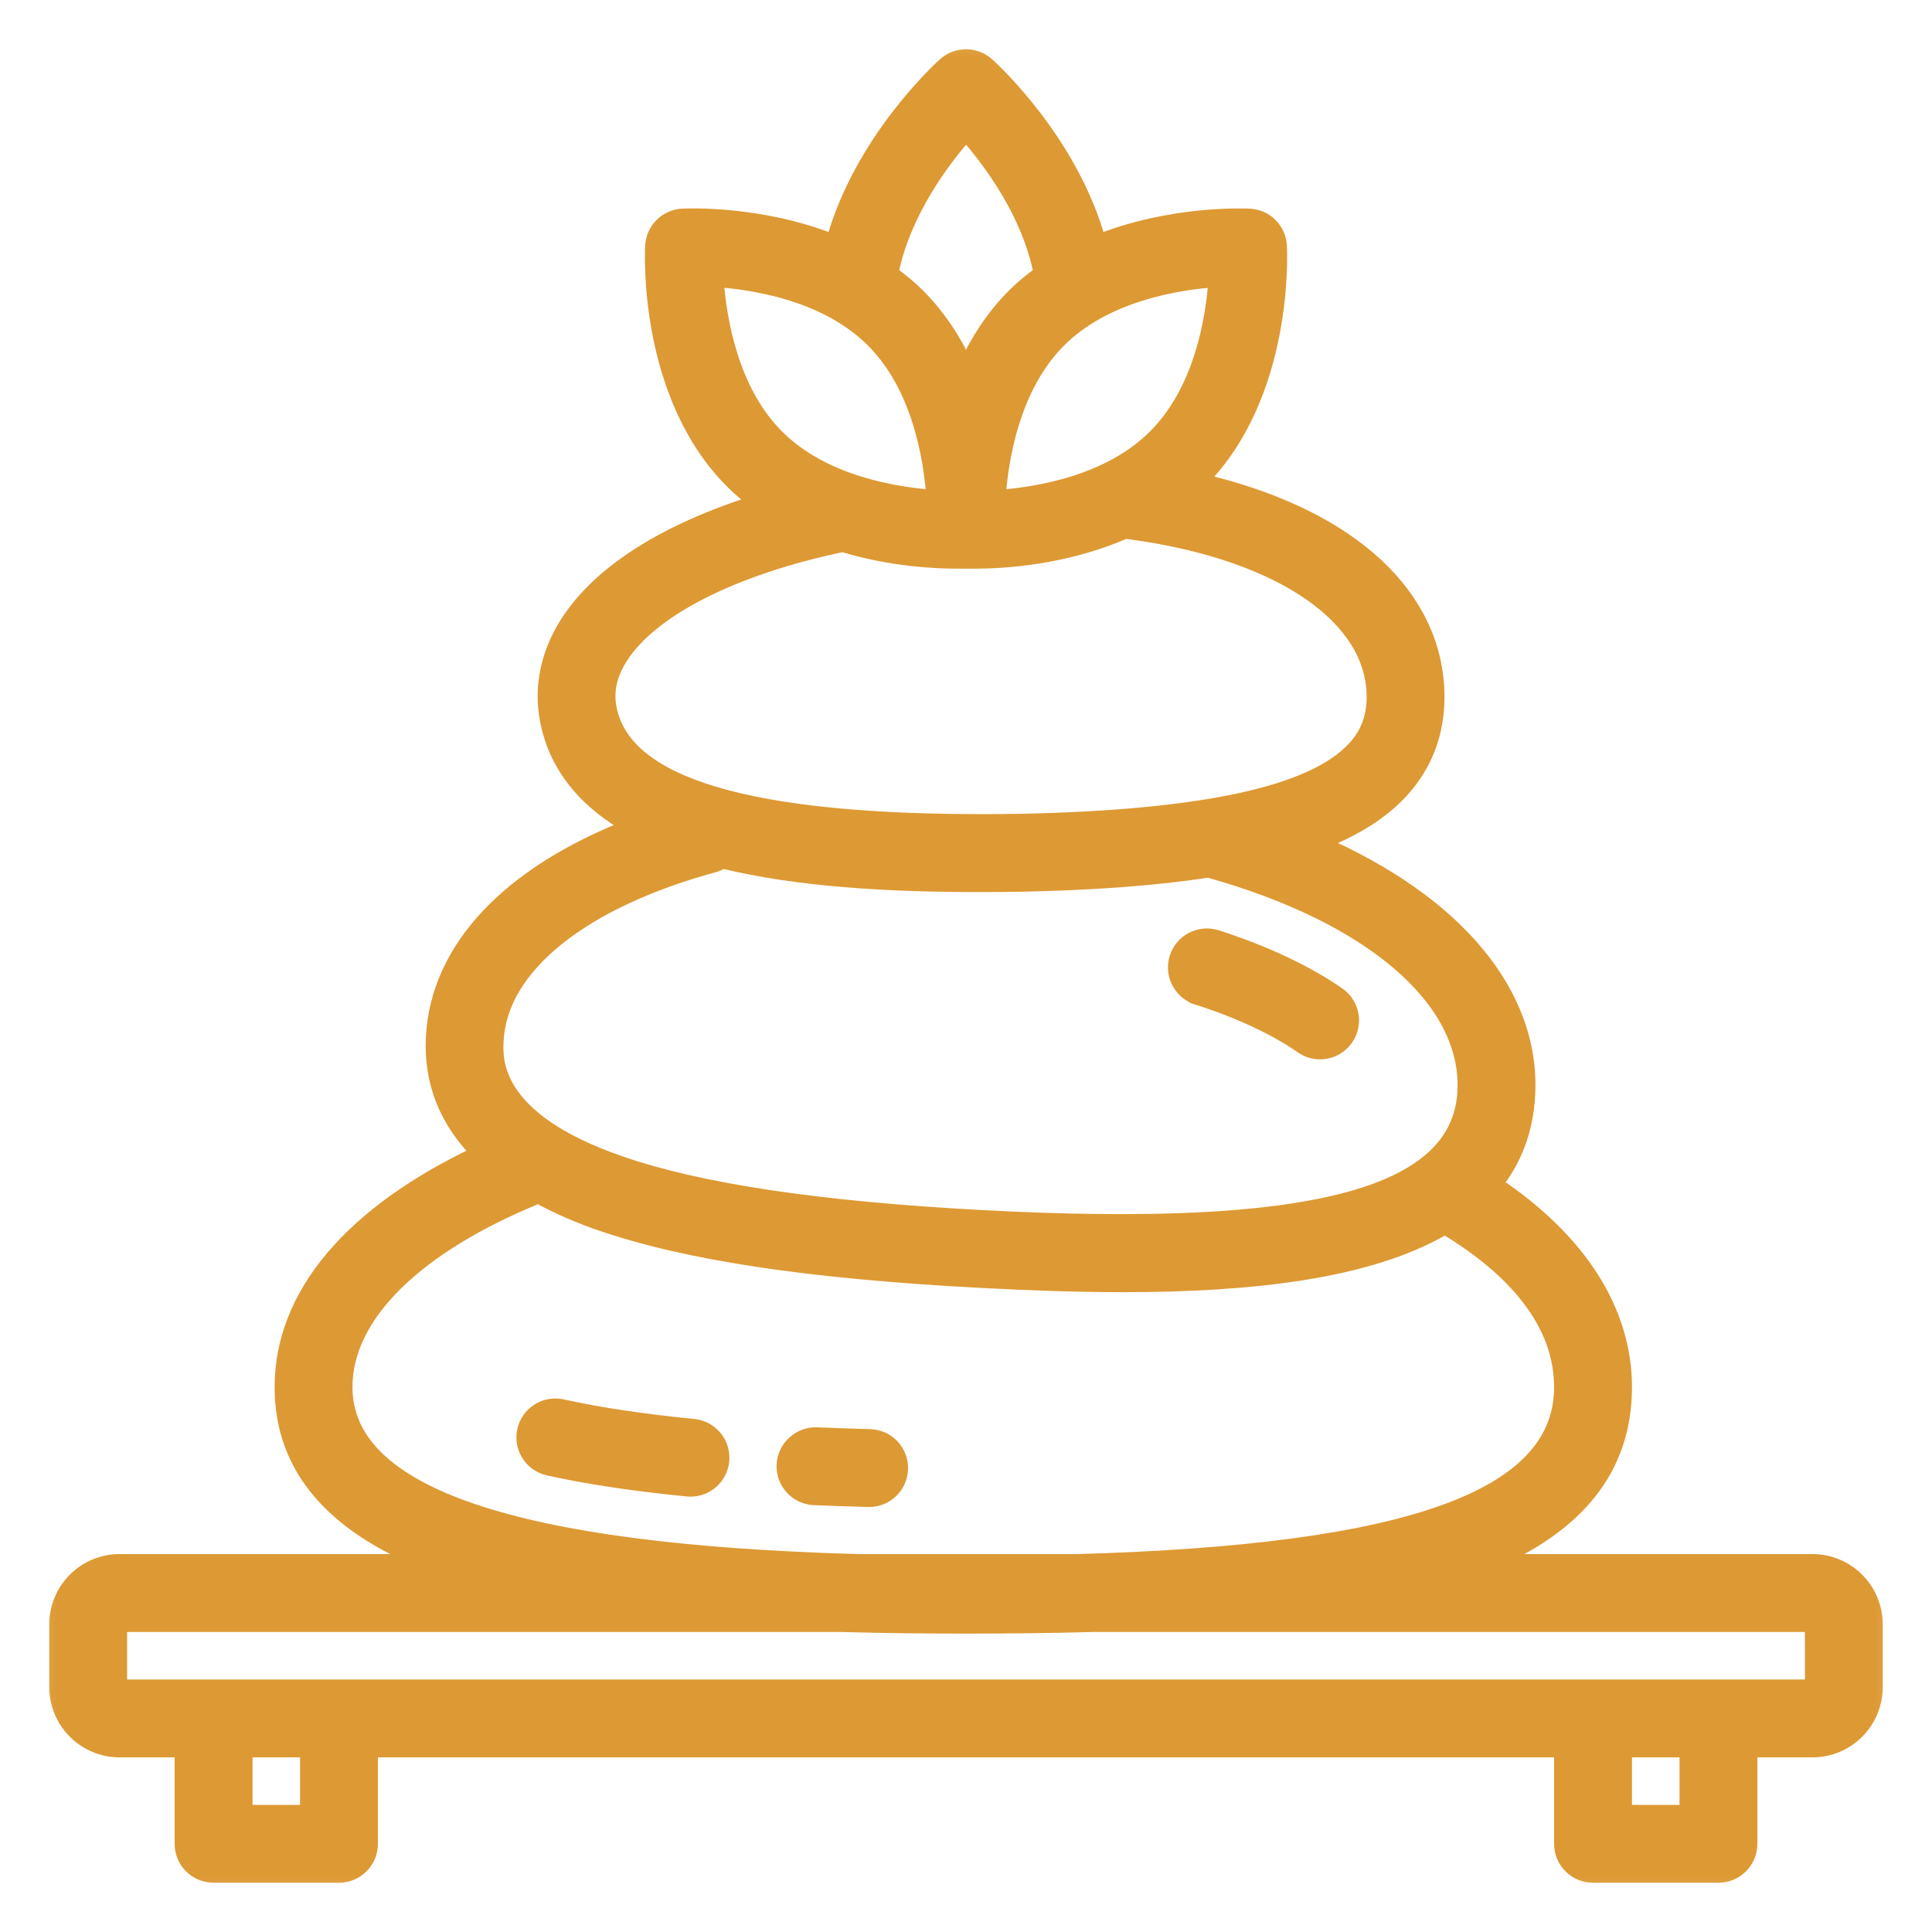 <svg width="51" height="51" viewBox="0 0 51 51" fill="none" xmlns="http://www.w3.org/2000/svg">
<g clip-path="url(#clip0_1_34)">
<path d="M18.136 39.403C18.168 39.406 18.198 39.408 18.228 39.408C18.7 39.408 19.103 39.05 19.15 38.571C19.2 38.061 18.828 37.607 18.318 37.557C16.985 37.426 15.822 37.251 14.86 37.039C14.356 36.928 13.864 37.245 13.754 37.744C13.643 38.245 13.96 38.74 14.46 38.85C15.496 39.079 16.733 39.265 18.136 39.403Z" fill="#DD9933"/>
<path d="M18.136 39.403C18.168 39.406 18.198 39.408 18.228 39.408C18.7 39.408 19.103 39.05 19.15 38.571C19.2 38.061 18.828 37.607 18.318 37.557C16.985 37.426 15.822 37.251 14.86 37.039C14.356 36.928 13.864 37.245 13.754 37.744C13.643 38.245 13.96 38.74 14.46 38.85C15.496 39.079 16.733 39.265 18.136 39.403ZM18.136 39.403C18.136 39.403 18.136 39.403 18.136 39.403ZM18.136 39.403L18.146 39.303" stroke="#DD9933" stroke-width="0.2"/>
<path d="M23.87 38.777C23.884 38.264 23.479 37.839 22.967 37.826L22.965 37.826C22.478 37.813 22.012 37.797 21.567 37.778C21.066 37.759 20.622 38.152 20.6 38.665C20.578 39.177 20.975 39.61 21.487 39.632M23.87 38.777C23.857 39.281 23.445 39.681 22.943 39.681H22.942L22.92 39.68C22.421 39.668 21.944 39.652 21.487 39.632M21.487 39.632C21.487 39.632 21.487 39.632 21.487 39.632Z" fill="#DD9933"/>
<path d="M23.87 38.777C23.884 38.264 23.479 37.839 22.967 37.826L22.965 37.826C22.478 37.813 22.012 37.797 21.567 37.778C21.066 37.759 20.622 38.152 20.6 38.665C20.578 39.177 20.975 39.61 21.487 39.632M23.87 38.777L23.77 38.774M23.87 38.777C23.857 39.281 23.445 39.681 22.943 39.681H22.942L22.92 39.68C22.421 39.668 21.944 39.652 21.487 39.632M21.487 39.632C21.487 39.632 21.487 39.632 21.487 39.632ZM21.487 39.632L21.491 39.532" stroke="#DD9933" stroke-width="0.2"/>
<path d="M31.498 26.392C31.061 26.207 30.828 25.715 30.975 25.254C31.132 24.767 31.653 24.498 32.141 24.653C33.406 25.058 34.525 25.583 35.376 26.174L31.498 26.392ZM31.498 26.392L31.498 26.396L31.576 26.421C32.673 26.771 33.621 27.214 34.318 27.698C34.479 27.81 34.664 27.864 34.846 27.864C35.139 27.864 35.428 27.725 35.609 27.465C35.901 27.045 35.797 26.466 35.376 26.174L31.498 26.392Z" fill="#DD9933"/>
<path d="M31.498 26.392C31.061 26.207 30.828 25.715 30.975 25.254C31.132 24.767 31.653 24.498 32.141 24.653C33.406 25.058 34.525 25.583 35.376 26.174M31.498 26.392L35.376 26.174M31.498 26.392L31.498 26.396L31.576 26.421C32.673 26.771 33.621 27.214 34.318 27.698C34.479 27.81 34.664 27.864 34.846 27.864C35.139 27.864 35.428 27.725 35.609 27.465C35.901 27.045 35.797 26.466 35.376 26.174" stroke="#DD9933" stroke-width="0.2"/>
<path d="M47.845 41.224H39.376C41.547 40.279 42.88 38.829 42.88 36.615C42.88 34.602 41.672 32.729 39.46 31.257C39.964 30.622 40.274 29.85 40.325 28.902C40.466 26.228 38.405 23.809 34.816 22.245C35.759 21.884 36.475 21.43 36.985 20.873C37.68 20.113 37.995 19.176 37.92 18.087C37.737 15.519 35.402 13.557 31.676 12.694C33.958 10.402 33.779 6.648 33.771 6.489C33.747 6.068 33.411 5.731 32.99 5.708C32.877 5.703 30.934 5.615 28.998 6.389C28.267 3.72 26.154 1.801 26.052 1.711C25.739 1.43 25.263 1.43 24.949 1.711C24.848 1.801 22.735 3.72 22.004 6.389C20.068 5.614 18.126 5.701 18.012 5.708C17.59 5.732 17.254 6.068 17.231 6.489C17.222 6.648 17.043 10.412 19.333 12.702C19.539 12.909 19.759 13.091 19.986 13.259C17.583 14.012 15.825 15.114 14.97 16.469C14.425 17.333 14.262 18.284 14.498 19.214C14.787 20.369 15.564 21.206 16.645 21.816C13.439 23.068 11.567 25.037 11.443 27.372C11.38 28.56 11.793 29.582 12.644 30.439C9.284 32.022 7.449 34.183 7.449 36.615C7.449 38.83 8.905 40.28 11.218 41.224H3.155C2.242 41.224 1.5 41.966 1.5 42.879V44.534C1.5 45.447 2.242 46.19 3.155 46.19H4.81V48.672C4.81 49.129 5.181 49.5 5.638 49.5H8.948C9.405 49.5 9.776 49.129 9.776 48.672V46.19H41.224V48.672C41.224 49.129 41.595 49.5 42.052 49.5H45.362C45.819 49.5 46.19 49.129 46.19 48.672V46.19H47.845C48.758 46.19 49.5 45.447 49.5 44.534V42.879C49.5 41.966 48.758 41.224 47.845 41.224ZM30.498 11.532C29.284 12.746 27.407 13.057 26.346 13.132C26.422 12.071 26.733 10.194 27.946 8.98C29.161 7.766 31.04 7.455 32.1 7.38C32.027 8.439 31.719 10.311 30.498 11.532ZM25.502 3.515C26.151 4.246 27.171 5.613 27.486 7.215C27.239 7.394 26.999 7.587 26.776 7.81C26.215 8.371 25.804 9.021 25.5 9.684C25.197 9.021 24.786 8.371 24.224 7.81C24.001 7.587 23.762 7.394 23.515 7.215C23.831 5.62 24.853 4.248 25.502 3.515ZM18.903 7.378C19.961 7.451 21.833 7.759 23.054 8.98C24.268 10.194 24.579 12.071 24.654 13.132C23.593 13.056 21.717 12.746 20.503 11.532C19.289 10.318 18.978 8.438 18.903 7.378ZM16.37 17.353C17.175 16.077 19.366 14.971 22.245 14.371C23.521 14.759 24.703 14.811 25.243 14.811H25.758C26.43 14.811 28.095 14.729 29.701 14.02C33.561 14.509 36.12 16.121 36.269 18.203C36.312 18.838 36.151 19.332 35.763 19.756C34.672 20.95 31.787 21.58 26.949 21.683C20.17 21.791 16.613 20.853 16.102 18.809C15.976 18.313 16.064 17.836 16.37 17.353ZM13.095 27.46C13.199 25.507 15.359 23.773 18.874 22.822C18.948 22.802 19.007 22.762 19.069 22.725C21.074 23.216 23.479 23.348 25.806 23.348C26.201 23.348 26.593 23.345 26.98 23.339C28.907 23.298 30.532 23.175 31.899 22.966C36.209 24.165 38.8 26.393 38.672 28.815C38.526 31.576 34.61 32.603 25.973 32.146C21.633 31.916 18.491 31.448 16.369 30.715C12.985 29.547 13.068 27.976 13.095 27.46ZM9.104 36.615C9.104 34.714 10.967 32.889 14.208 31.569C14.691 31.827 15.219 32.068 15.828 32.279C18.13 33.073 21.326 33.556 25.886 33.797C27.149 33.865 28.418 33.91 29.652 33.91C33.045 33.91 36.16 33.561 38.141 32.383C39.634 33.278 41.224 34.681 41.224 36.615C41.224 39.527 37.242 40.975 28.443 41.224H22.644C13.551 40.969 9.104 39.457 9.104 36.615L9.104 36.615ZM8.121 47.845H6.466V46.19H8.121V47.845ZM44.535 47.845H42.88V46.19H44.535V47.845ZM3.155 44.535V42.88H22.188C23.296 42.911 24.418 42.923 25.538 42.923C26.658 42.923 27.768 42.911 28.853 42.88H47.845L47.846 44.535H3.155Z" fill="#DD9933"/>
<mask id="mask0_1_34" style="mask-type:luminance" maskUnits="userSpaceOnUse" x="0" y="0" width="51" height="51">
<path d="M50.5 0.5H0.5V50.5H50.5V0.5Z" fill="white" stroke="#00C3FF" stroke-width="0.4"/>
<path d="M47.845 41.224H39.376C41.547 40.279 42.88 38.829 42.88 36.615C42.88 34.602 41.672 32.729 39.46 31.257C39.964 30.622 40.274 29.85 40.325 28.902C40.466 26.228 38.405 23.809 34.816 22.245C35.759 21.884 36.475 21.43 36.985 20.873C37.68 20.113 37.995 19.176 37.92 18.087C37.737 15.519 35.402 13.557 31.676 12.694C33.958 10.402 33.779 6.648 33.771 6.489C33.747 6.068 33.411 5.731 32.99 5.708C32.877 5.703 30.934 5.615 28.998 6.389C28.267 3.72 26.154 1.801 26.052 1.711C25.739 1.43 25.263 1.43 24.949 1.711C24.848 1.801 22.735 3.72 22.004 6.389C20.068 5.614 18.126 5.701 18.012 5.708C17.59 5.732 17.254 6.068 17.231 6.489C17.222 6.648 17.043 10.412 19.333 12.702C19.539 12.909 19.759 13.091 19.986 13.259C17.583 14.012 15.825 15.114 14.97 16.469C14.425 17.333 14.262 18.284 14.498 19.214C14.787 20.369 15.564 21.206 16.645 21.816C13.439 23.068 11.567 25.037 11.443 27.372C11.38 28.56 11.793 29.582 12.644 30.439C9.284 32.022 7.449 34.183 7.449 36.615C7.449 38.83 8.905 40.28 11.218 41.224H3.155C2.242 41.224 1.5 41.966 1.5 42.879V44.534C1.5 45.447 2.242 46.19 3.155 46.19H4.81V48.672C4.81 49.129 5.181 49.5 5.638 49.5H8.948C9.405 49.5 9.776 49.129 9.776 48.672V46.19H41.224V48.672C41.224 49.129 41.595 49.5 42.052 49.5H45.362C45.819 49.5 46.19 49.129 46.19 48.672V46.19H47.845C48.758 46.19 49.5 45.447 49.5 44.534V42.879C49.5 41.966 48.758 41.224 47.845 41.224ZM30.498 11.532C29.284 12.746 27.407 13.057 26.346 13.132C26.422 12.071 26.733 10.194 27.946 8.98C29.161 7.766 31.04 7.455 32.1 7.38C32.027 8.439 31.719 10.311 30.498 11.532ZM25.502 3.515C26.151 4.246 27.171 5.613 27.486 7.215C27.239 7.394 26.999 7.587 26.776 7.81C26.215 8.371 25.804 9.021 25.5 9.684C25.197 9.021 24.786 8.371 24.224 7.81C24.001 7.587 23.762 7.394 23.515 7.215C23.831 5.62 24.853 4.248 25.502 3.515ZM18.903 7.378C19.961 7.451 21.833 7.759 23.054 8.98C24.268 10.194 24.579 12.071 24.654 13.132C23.593 13.056 21.717 12.746 20.503 11.532C19.289 10.318 18.978 8.438 18.903 7.378ZM16.37 17.353C17.175 16.077 19.366 14.971 22.245 14.371C23.521 14.759 24.703 14.811 25.243 14.811H25.758C26.43 14.811 28.095 14.729 29.701 14.02C33.561 14.509 36.12 16.121 36.269 18.203C36.312 18.838 36.151 19.332 35.763 19.756C34.672 20.95 31.787 21.58 26.949 21.683C20.17 21.791 16.613 20.853 16.102 18.809C15.976 18.313 16.064 17.836 16.37 17.353ZM13.095 27.46C13.199 25.507 15.359 23.773 18.874 22.822C18.948 22.802 19.007 22.762 19.069 22.725C21.074 23.216 23.479 23.348 25.806 23.348C26.201 23.348 26.593 23.345 26.98 23.339C28.907 23.298 30.532 23.175 31.899 22.966C36.209 24.165 38.8 26.393 38.672 28.815C38.526 31.576 34.61 32.603 25.973 32.146C21.633 31.916 18.491 31.448 16.369 30.715C12.985 29.547 13.068 27.976 13.095 27.46ZM9.104 36.615C9.104 34.714 10.967 32.889 14.208 31.569C14.691 31.827 15.219 32.068 15.828 32.279C18.13 33.073 21.326 33.556 25.886 33.797C27.149 33.865 28.418 33.91 29.652 33.91C33.045 33.91 36.16 33.561 38.141 32.383C39.634 33.278 41.224 34.681 41.224 36.615C41.224 39.527 37.242 40.975 28.443 41.224H22.644C13.551 40.969 9.104 39.457 9.104 36.615L9.104 36.615ZM8.121 47.845H6.466V46.19H8.121V47.845ZM44.535 47.845H42.88V46.19H44.535V47.845ZM3.155 44.535V42.88H22.188C23.296 42.911 24.418 42.923 25.538 42.923C26.658 42.923 27.768 42.911 28.853 42.88H47.845L47.846 44.535H3.155Z" stroke="#00C3FF" stroke-width="0.4"/>
</mask>
<g mask="url(#mask0_1_34)">
<path d="M47.845 41.224H39.376C41.547 40.279 42.88 38.829 42.88 36.615C42.88 34.602 41.672 32.729 39.46 31.257C39.964 30.622 40.274 29.85 40.325 28.902C40.466 26.228 38.405 23.809 34.816 22.245C35.759 21.884 36.475 21.43 36.985 20.873C37.68 20.113 37.995 19.176 37.92 18.087C37.737 15.519 35.402 13.557 31.676 12.694C33.958 10.402 33.779 6.648 33.771 6.489C33.747 6.068 33.411 5.731 32.99 5.708C32.877 5.703 30.934 5.615 28.998 6.389C28.267 3.72 26.154 1.801 26.052 1.711C25.739 1.43 25.263 1.43 24.949 1.711C24.848 1.801 22.735 3.72 22.004 6.389C20.068 5.614 18.126 5.701 18.012 5.708C17.59 5.732 17.254 6.068 17.231 6.489C17.222 6.648 17.043 10.412 19.333 12.702C19.539 12.909 19.759 13.091 19.986 13.259C17.583 14.012 15.825 15.114 14.97 16.469C14.425 17.333 14.262 18.284 14.498 19.214C14.787 20.369 15.564 21.206 16.645 21.816C13.439 23.068 11.567 25.037 11.443 27.372C11.38 28.56 11.793 29.582 12.644 30.439C9.284 32.022 7.449 34.183 7.449 36.615C7.449 38.83 8.905 40.28 11.218 41.224H3.155C2.242 41.224 1.5 41.966 1.5 42.879V44.534C1.5 45.447 2.242 46.19 3.155 46.19H4.81V48.672C4.81 49.129 5.181 49.5 5.638 49.5H8.948C9.405 49.5 9.776 49.129 9.776 48.672V46.19H41.224V48.672C41.224 49.129 41.595 49.5 42.052 49.5H45.362C45.819 49.5 46.19 49.129 46.19 48.672V46.19H47.845C48.758 46.19 49.5 45.447 49.5 44.534V42.879C49.5 41.966 48.758 41.224 47.845 41.224ZM30.498 11.532C29.284 12.746 27.407 13.057 26.346 13.132C26.422 12.071 26.733 10.194 27.946 8.98C29.161 7.766 31.04 7.455 32.1 7.38C32.027 8.439 31.719 10.311 30.498 11.532ZM25.502 3.515C26.151 4.246 27.171 5.613 27.486 7.215C27.239 7.394 26.999 7.587 26.776 7.81C26.215 8.371 25.804 9.021 25.5 9.684C25.197 9.021 24.786 8.371 24.224 7.81C24.001 7.587 23.762 7.394 23.515 7.215C23.831 5.62 24.853 4.248 25.502 3.515ZM18.903 7.378C19.961 7.451 21.833 7.759 23.054 8.98C24.268 10.194 24.579 12.071 24.654 13.132C23.593 13.056 21.717 12.746 20.503 11.532C19.289 10.318 18.978 8.438 18.903 7.378ZM16.37 17.353C17.175 16.077 19.366 14.971 22.245 14.371C23.521 14.759 24.703 14.811 25.243 14.811H25.758C26.43 14.811 28.095 14.729 29.701 14.02C33.561 14.509 36.12 16.121 36.269 18.203C36.312 18.838 36.151 19.332 35.763 19.756C34.672 20.95 31.787 21.58 26.949 21.683C20.17 21.791 16.613 20.853 16.102 18.809C15.976 18.313 16.064 17.836 16.37 17.353ZM13.095 27.46C13.199 25.507 15.359 23.773 18.874 22.822C18.948 22.802 19.007 22.762 19.069 22.725C21.074 23.216 23.479 23.348 25.806 23.348C26.201 23.348 26.593 23.345 26.98 23.339C28.907 23.298 30.532 23.175 31.899 22.966C36.209 24.165 38.8 26.393 38.672 28.815C38.526 31.576 34.61 32.603 25.973 32.146C21.633 31.916 18.491 31.448 16.369 30.715C12.985 29.547 13.068 27.976 13.095 27.46ZM9.104 36.615C9.104 34.714 10.967 32.889 14.208 31.569C14.691 31.827 15.219 32.068 15.828 32.279C18.13 33.073 21.326 33.556 25.886 33.797C27.149 33.865 28.418 33.91 29.652 33.91C33.045 33.91 36.16 33.561 38.141 32.383C39.634 33.278 41.224 34.681 41.224 36.615C41.224 39.527 37.242 40.975 28.443 41.224H22.644C13.551 40.969 9.104 39.457 9.104 36.615L9.104 36.615ZM8.121 47.845H6.466V46.19H8.121V47.845ZM44.535 47.845H42.88V46.19H44.535V47.845ZM3.155 44.535V42.88H22.188C23.296 42.911 24.418 42.923 25.538 42.923C26.658 42.923 27.768 42.911 28.853 42.88H47.845L47.846 44.535H3.155Z" stroke="#DD9933" stroke-width="0.4"/>
</g>
</g>
<defs>
<clipPath id="clip0_1_34">
<rect width="50" height="50" fill="white" transform="translate(0.5 0.5)"/>
</clipPath>
</defs>
</svg>
